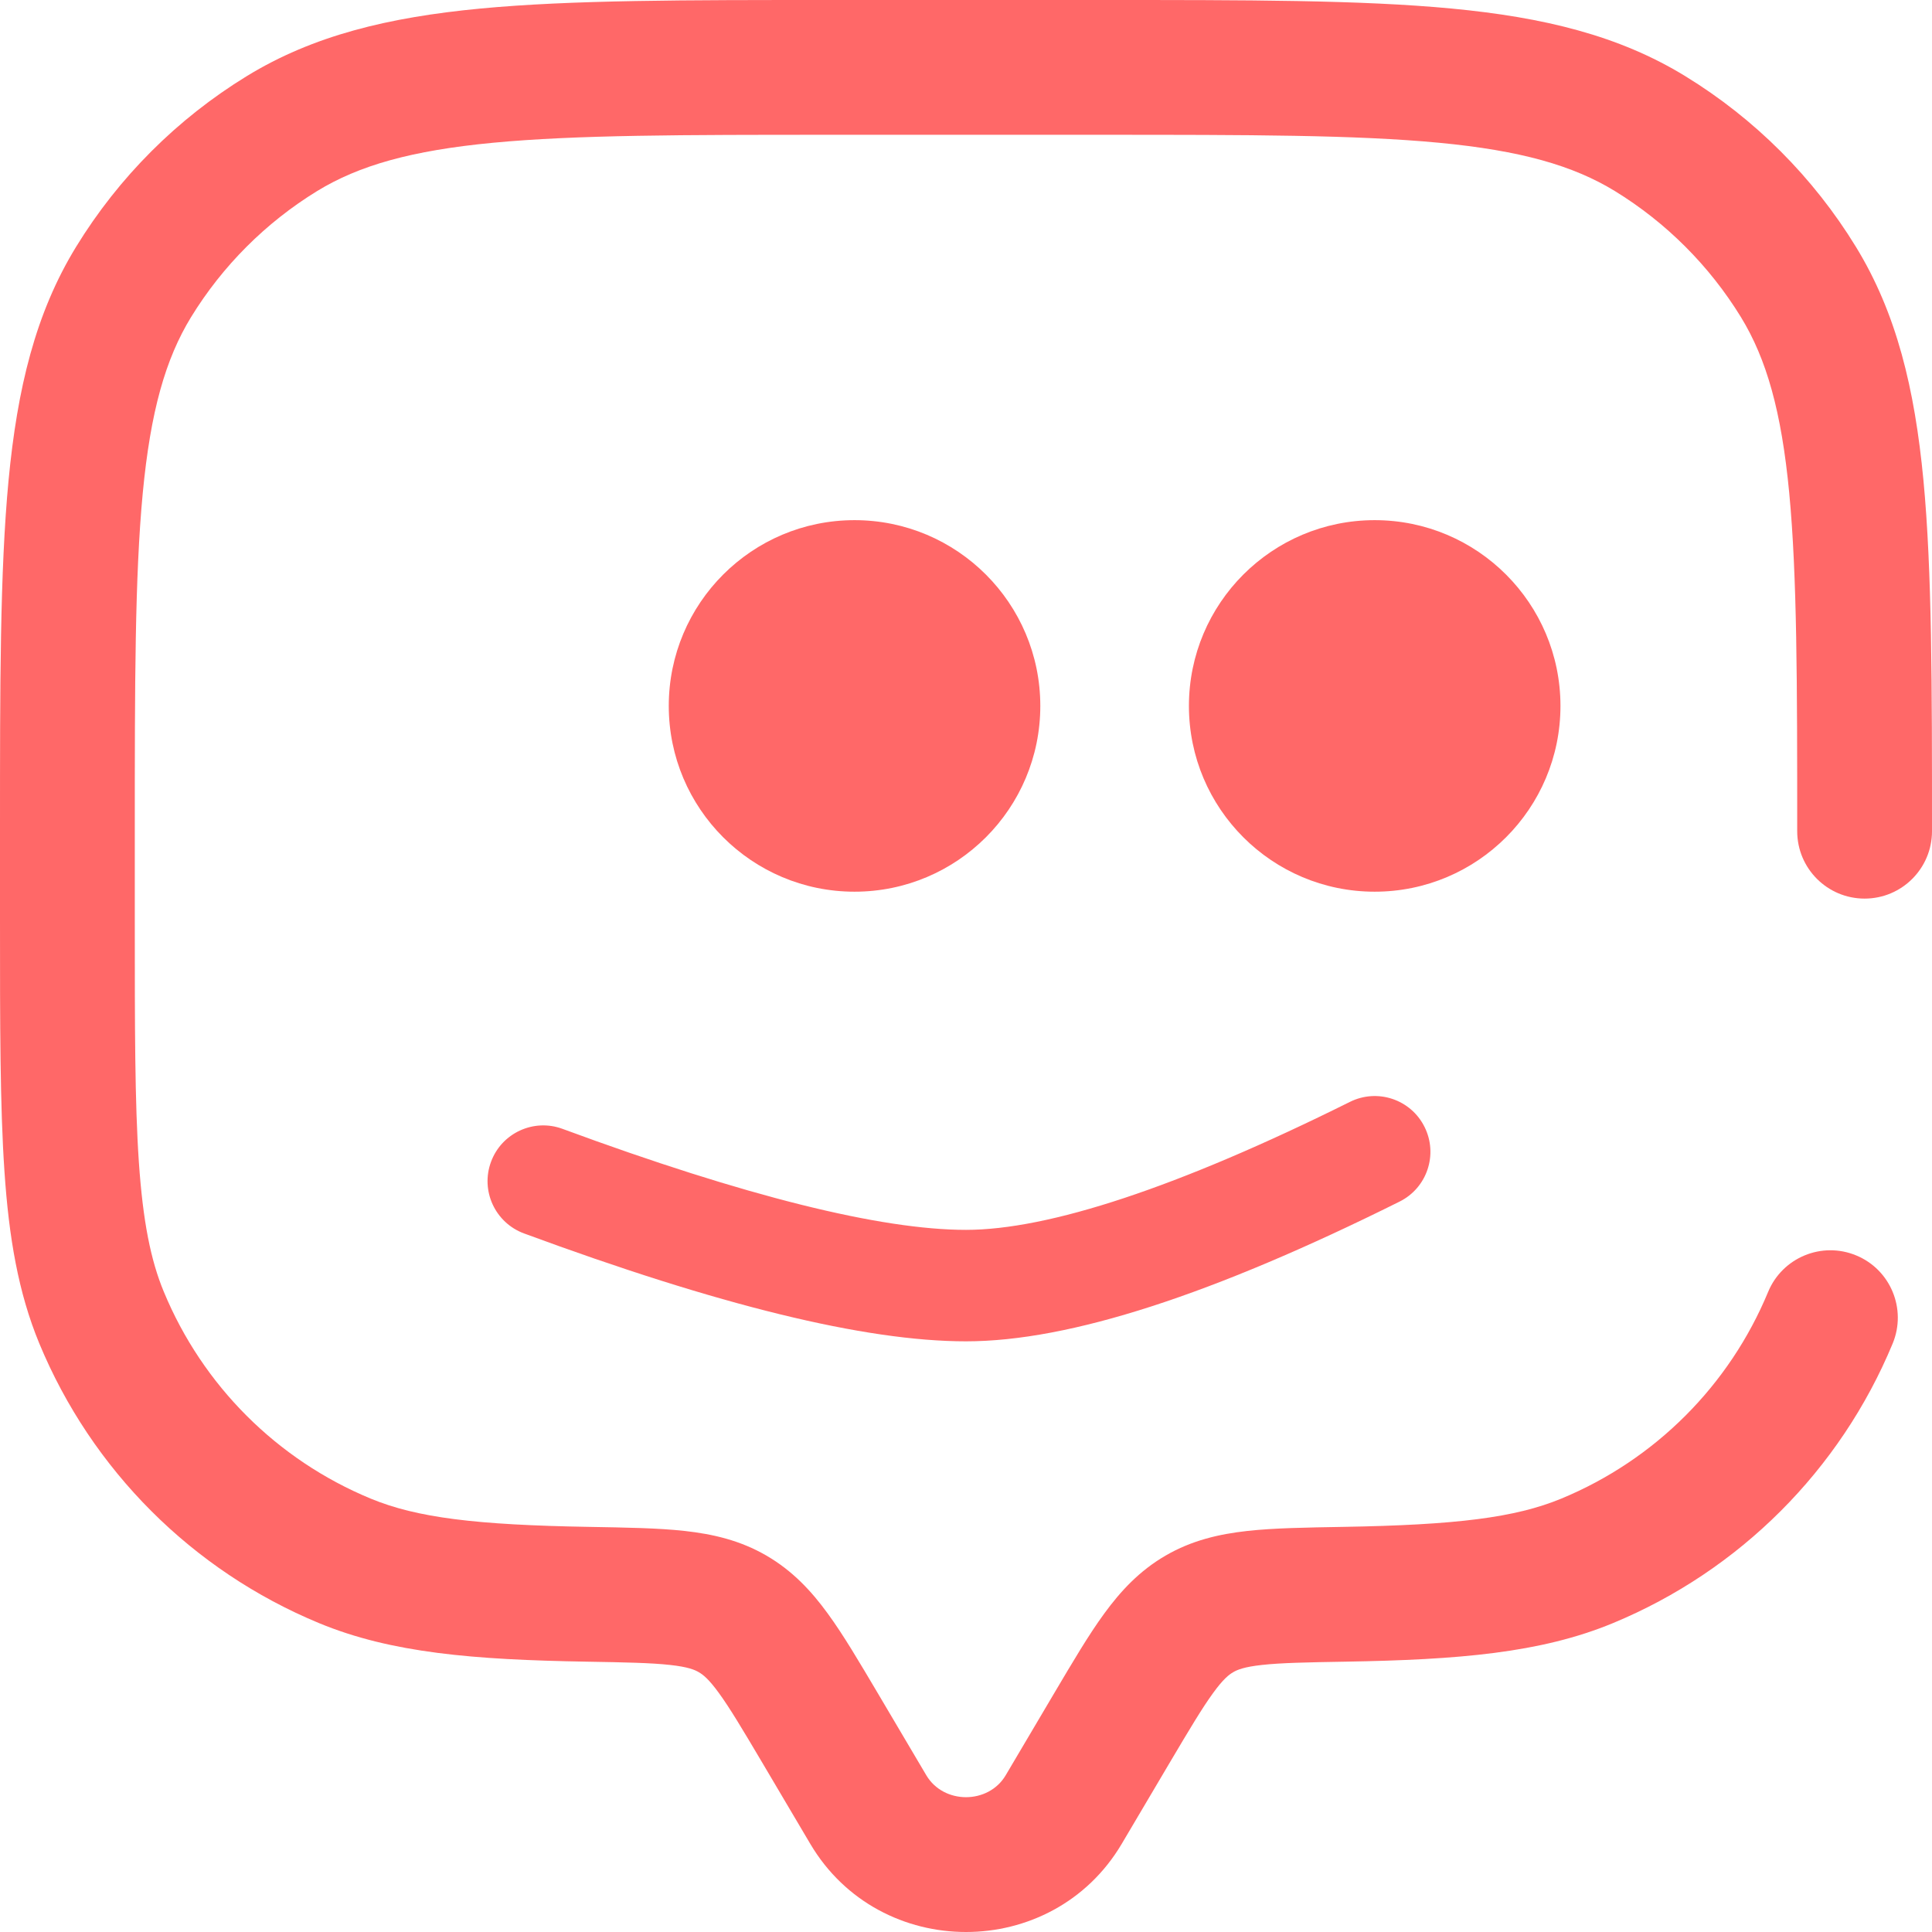 <?xml version="1.0" encoding="UTF-8"?>
<svg width="26px" height="26px" viewBox="0 0 26 26" version="1.1" xmlns="http://www.w3.org/2000/svg" xmlns:xlink="http://www.w3.org/1999/xlink">
    <title>app-icons/bot@2x</title>
    <g id="app-icons/bot" stroke="none" stroke-width="1" fill="none" fill-rule="evenodd">
        <g id="Group" transform="translate(-0, -0)" fill="#FF6868">
            <path d="M11.686,24.353 L10.905,24.815 L11.686,24.353 Z M11.03,23.245 L11.811,22.783 L11.03,23.245 Z M14.97,23.245 L15.75,23.707 L15.75,23.707 L14.97,23.245 Z M14.314,24.353 L13.534,23.891 L14.314,24.353 Z M26,11.186 C26,11.687 25.594,12.093 25.093,12.093 C24.592,12.093 24.186,11.687 24.186,11.186 L26,11.186 Z M23.795,17.385 C23.987,16.923 24.517,16.703 24.98,16.895 C25.443,17.086 25.662,17.617 25.471,18.08 L23.795,17.385 Z M18.092,21.455 L18.107,22.362 L18.092,21.455 Z M21.36,21.005 L21.707,21.843 L21.707,21.843 L21.36,21.005 Z M1.367,17.733 L0.529,18.08 L0.529,18.08 L1.367,17.733 Z M7.908,21.455 L7.924,20.548 L7.908,21.455 Z M4.64,21.005 L4.293,21.843 L4.293,21.843 L4.64,21.005 Z M3.794,1.798 L4.268,2.571 L3.794,1.798 Z M1.798,3.794 L1.025,3.32 L1.025,3.32 L1.798,3.794 Z M22.206,1.798 L22.68,1.025 L22.68,1.025 L22.206,1.798 Z M24.202,3.794 L24.975,3.32 L24.975,3.32 L24.202,3.794 Z M16.141,21.719 L15.685,20.935 L15.685,20.935 L16.141,21.719 Z M10.905,24.815 L10.25,23.707 L11.811,22.783 L12.466,23.891 L10.905,24.815 Z M15.75,23.707 L15.095,24.815 L13.534,23.891 L14.189,22.783 L15.75,23.707 Z M12.466,23.891 C12.699,24.284 13.301,24.284 13.534,23.891 L15.095,24.815 C14.159,26.395 11.841,26.395 10.905,24.815 L12.466,23.891 Z M14.814,1.814 L11.186,1.814 L11.186,4.98088127e-07 L14.814,4.98088127e-07 L14.814,1.814 Z M1.814,11.186 L1.814,12.395 L5.16603457e-07,12.395 L5.16603457e-07,11.186 L1.814,11.186 Z M18.076,20.548 C19.594,20.522 20.39,20.425 21.013,20.167 L21.707,21.843 C20.734,22.246 19.625,22.336 18.107,22.362 L18.076,20.548 Z M25.471,18.08 C24.765,19.783 23.411,21.137 21.707,21.843 L21.013,20.167 C22.273,19.645 23.273,18.645 23.795,17.385 L25.471,18.08 Z M1.814,12.395 C1.814,13.816 1.814,14.837 1.869,15.642 C1.924,16.439 2.028,16.959 2.205,17.385 L0.529,18.08 C0.246,17.395 0.12,16.655 0.06,15.765 C-0,14.884 4.55180302e-07,13.792 4.55180302e-07,12.395 L1.814,12.395 Z M7.893,22.362 C6.375,22.336 5.266,22.246 4.293,21.843 L4.987,20.167 C5.61,20.425 6.406,20.522 7.924,20.548 L7.893,22.362 Z M2.205,17.385 C2.727,18.645 3.727,19.645 4.987,20.167 L4.293,21.843 C2.589,21.137 1.235,19.783 0.529,18.08 L2.205,17.385 Z M11.186,1.814 C9.189,1.814 7.755,1.815 6.637,1.921 C5.532,2.026 4.829,2.228 4.268,2.571 L3.32,1.025 C4.214,0.477 5.227,0.233 6.465,0.115 C7.689,-0.001 9.224,3.71996862e-07 11.186,3.71996862e-07 L11.186,1.814 Z M2.58199368e-07,11.186 C2.58199368e-07,9.224 -0.001,7.689 0.115,6.465 C0.233,5.227 0.477,4.214 1.025,3.32 L2.571,4.268 C2.228,4.829 2.026,5.532 1.921,6.637 C1.815,7.755 1.814,9.189 1.814,11.186 L2.58199368e-07,11.186 Z M4.268,2.571 C3.577,2.995 2.995,3.577 2.571,4.268 L1.025,3.32 C1.598,2.385 2.385,1.598 3.32,1.025 L4.268,2.571 Z M14.814,2.48947686e-07 C16.776,2.48947686e-07 18.311,-0.001 19.535,0.115 C20.773,0.233 21.786,0.477 22.68,1.025 L21.732,2.571 C21.171,2.228 20.468,2.026 19.363,1.921 C18.245,1.815 16.811,1.814 14.814,1.814 L14.814,2.48947686e-07 Z M24.186,11.186 C24.186,9.189 24.185,7.755 24.079,6.637 C23.974,5.532 23.772,4.829 23.429,4.268 L24.975,3.32 C25.523,4.214 25.767,5.227 25.885,6.465 C26.001,7.689 26,9.224 26,11.186 L24.186,11.186 Z M22.68,1.025 C23.615,1.598 24.402,2.385 24.975,3.32 L23.429,4.268 C23.005,3.577 22.423,2.995 21.732,2.571 L22.68,1.025 Z M14.189,22.783 C14.435,22.368 14.65,22.002 14.86,21.715 C15.081,21.412 15.334,21.139 15.685,20.935 L16.597,22.503 C16.539,22.536 16.461,22.597 16.326,22.783 C16.179,22.985 16.013,23.263 15.75,23.707 L14.189,22.783 Z M18.107,22.362 C17.576,22.371 17.24,22.378 16.984,22.406 C16.744,22.432 16.651,22.471 16.597,22.503 L15.685,20.935 C16.039,20.729 16.407,20.645 16.784,20.603 C17.144,20.563 17.579,20.557 18.076,20.548 L18.107,22.362 Z M10.25,23.707 C9.987,23.263 9.821,22.985 9.674,22.783 C9.539,22.597 9.461,22.536 9.403,22.503 L10.315,20.935 C10.666,21.139 10.92,21.412 11.14,21.715 C11.35,22.002 11.565,22.368 11.811,22.783 L10.25,23.707 Z M7.924,20.548 C8.421,20.557 8.856,20.563 9.216,20.603 C9.593,20.645 9.961,20.729 10.315,20.935 L9.403,22.503 C9.349,22.471 9.256,22.432 9.016,22.406 C8.76,22.378 8.424,22.371 7.893,22.362 L7.924,20.548 Z" id="Combined-Shape" fill-rule="nonzero"></path>
            <path d="M18.166,14.829 C18.537,14.644 18.987,14.795 19.171,15.166 C19.356,15.537 19.205,15.987 18.834,16.171 C16.325,17.42 14.397,18.051 13,18.051 C11.637,18.051 9.667,17.564 7.052,16.599 C6.663,16.455 6.464,16.024 6.608,15.635 C6.751,15.247 7.183,15.048 7.571,15.192 C10.034,16.101 11.857,16.551 13,16.551 C14.109,16.551 15.848,15.982 18.166,14.829 Z" id="Line-6" fill-rule="nonzero"></path>
            <circle id="Oval" cx="11.5" cy="9.5" r="2.5"></circle>
            <circle id="Oval-Copy" cx="18.5" cy="9.5" r="2.5"></circle>
        </g>
    </g>
</svg>